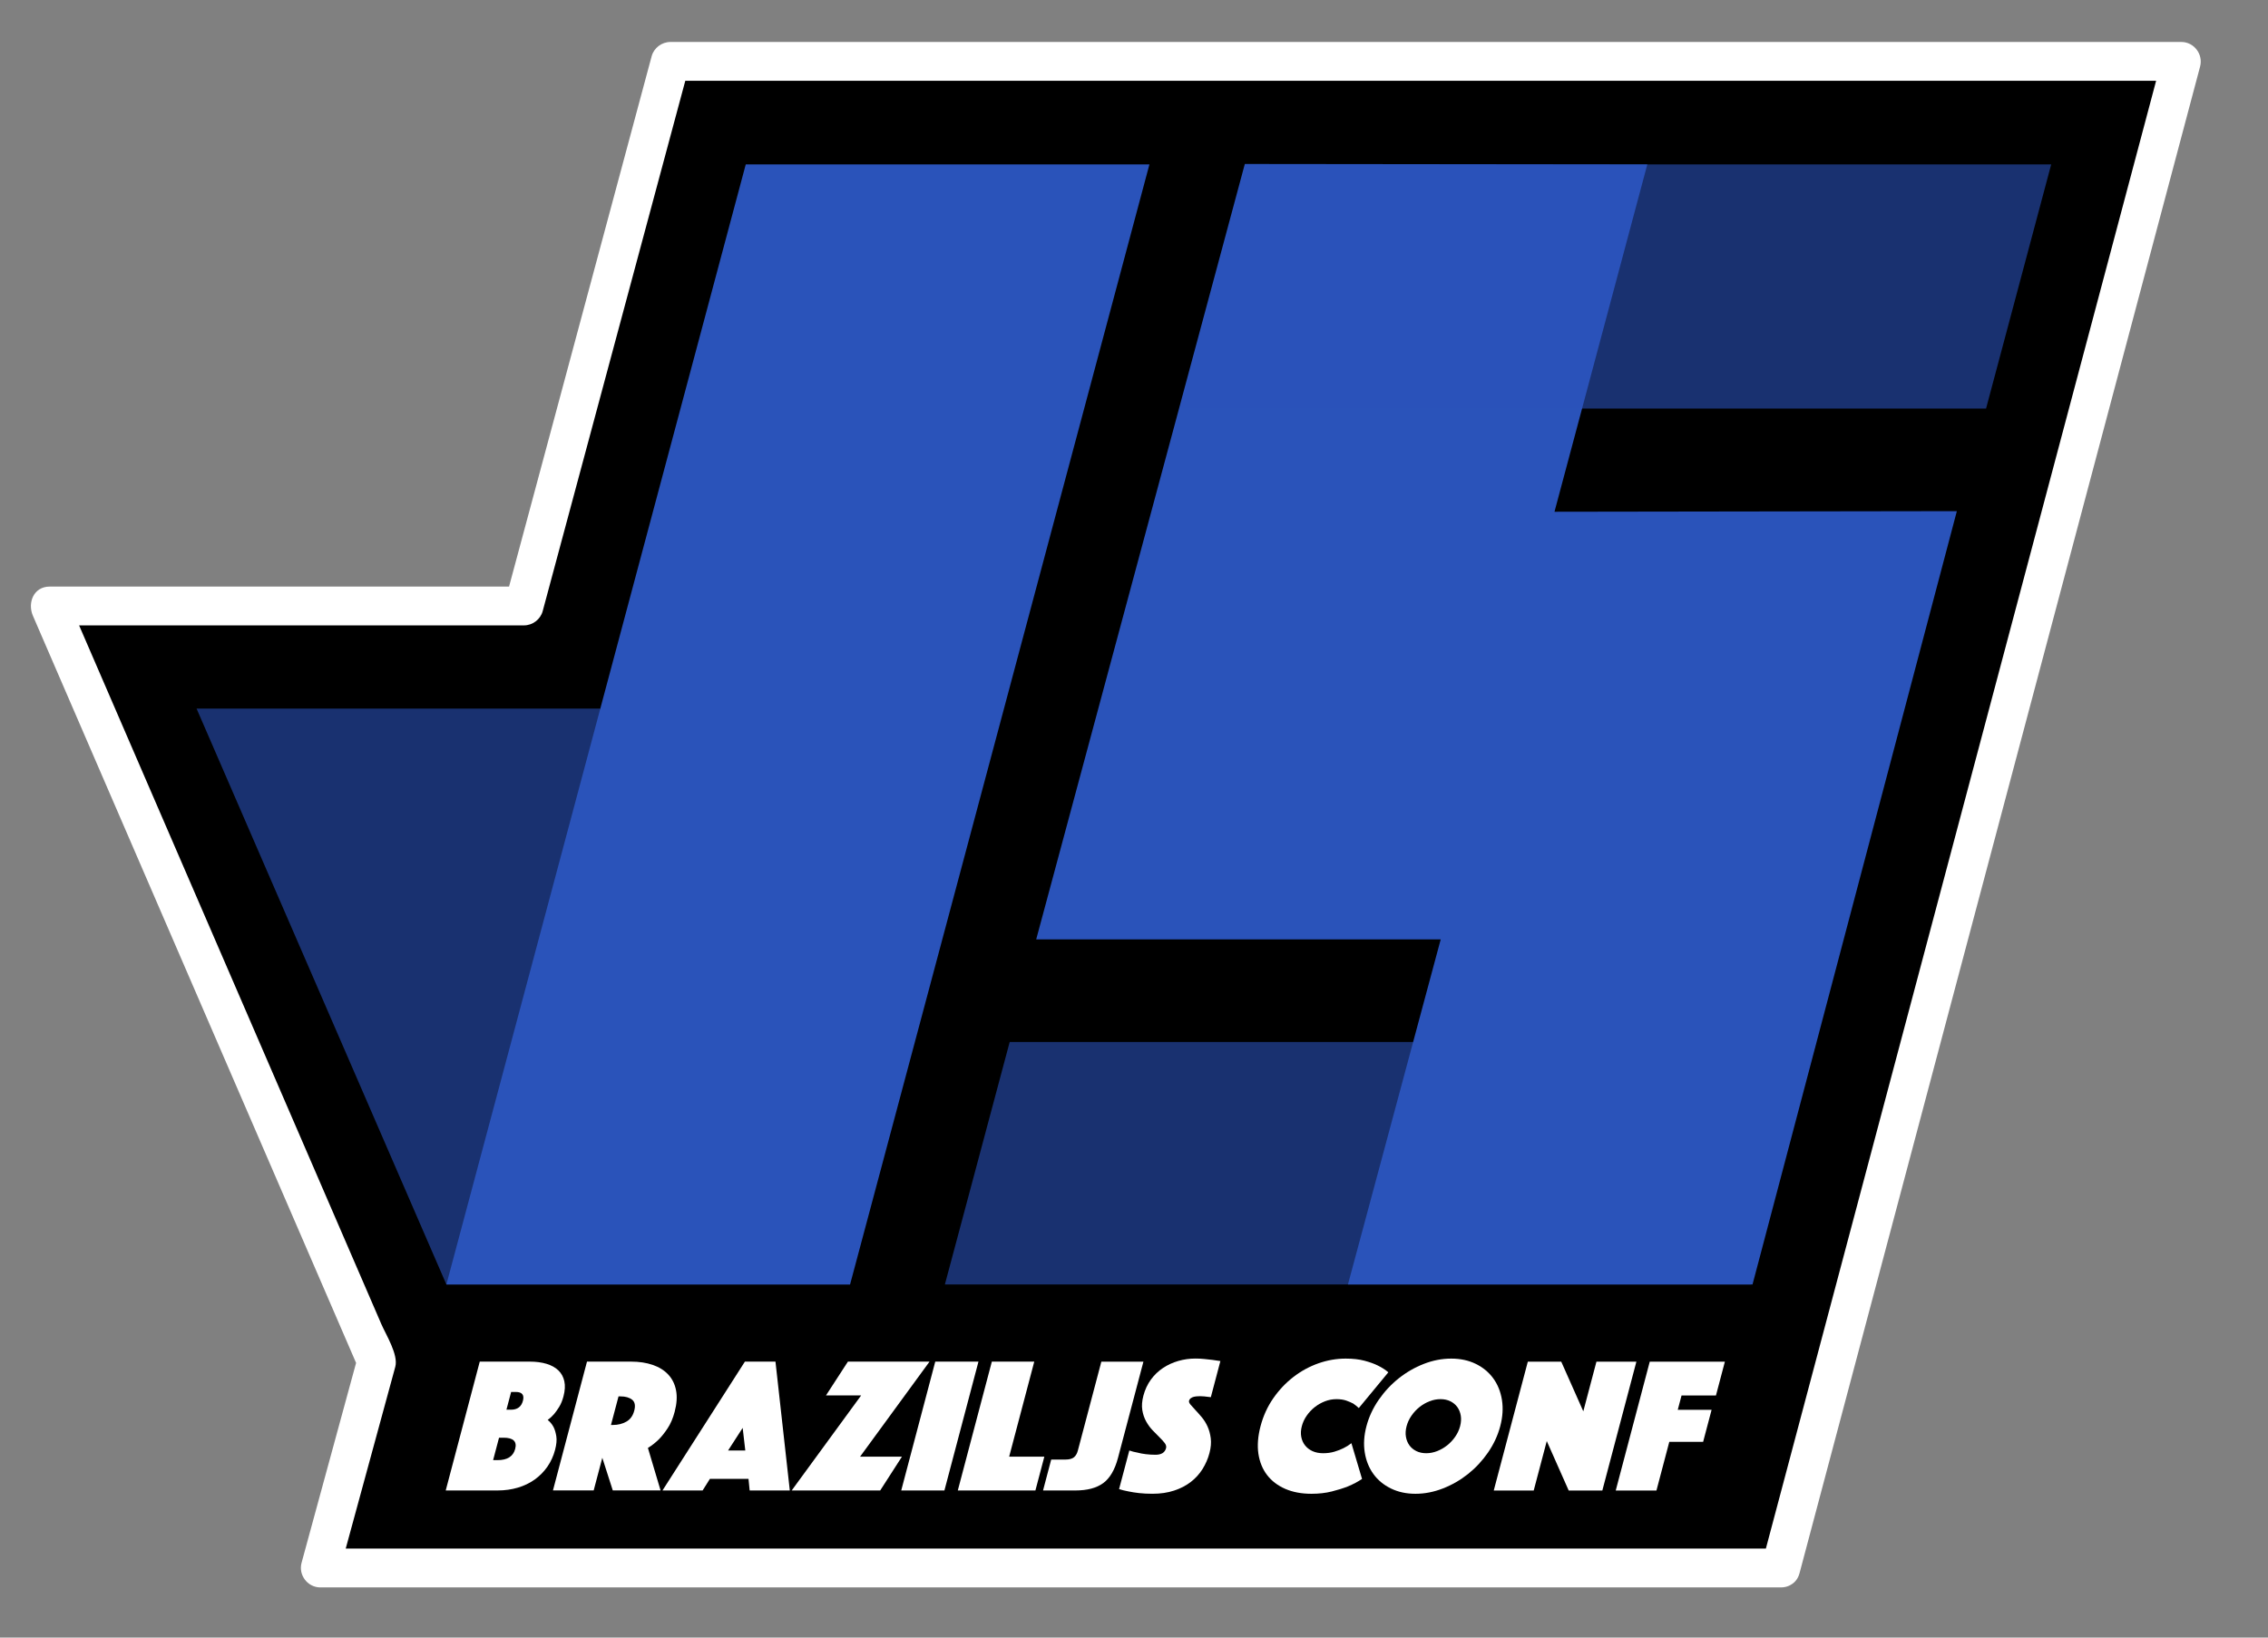 <svg xmlns="http://www.w3.org/2000/svg" xmlns:xlink="http://www.w3.org/1999/xlink" id="Layer_1" width="350.335" height="253.02" x="0" y="0" enable-background="new 0 0 350.335 253.02" version="1.1" viewBox="0 0 350.335 253.02" xml:space="preserve"><rect x="0" y="0" width="350.335" height="253.02" fill="#808080" stroke="none"/><g><polygon points="275.08 242.264 49.475 242.264 58.166 210.382 7.677 93.626 80.936 93.625 103.555 9.483 336.955 9.483"/><g><path fill="#FFF" d="M275.08,239.264c-47.641,0-95.279,0-142.919,0c-27.562,0-55.123,0-82.685,0 c0.964,1.267,1.929,2.531,2.893,3.798c2.897-10.628,5.794-21.255,8.691-31.882c0.508-1.863-1.449-4.962-2.158-6.603 c-1.938-4.479-3.875-8.96-5.812-13.439c-12.006-27.765-24.012-55.528-36.019-83.292c-2.268-5.245-4.536-10.489-6.804-15.732 c-0.863,1.505-1.727,3.009-2.59,4.514c24.419,0,48.839,0,73.259-0.001c1.328,0,2.546-0.915,2.893-2.203 c7.54-28.047,15.079-56.095,22.619-84.143c-0.964,0.733-1.929,1.468-2.893,2.202c46.993,0,93.986,0,140.979,0 c30.807,0,61.613,0,92.422,0c-0.965-1.266-1.93-2.531-2.895-3.797c-11.93,44.883-23.859,89.768-35.791,134.65 c-8.693,32.71-17.389,65.421-26.083,98.131c-0.995,3.744,4.792,5.331,5.785,1.596c11.931-44.884,23.86-89.767,35.79-134.649 c8.695-32.71,17.391-65.421,26.084-98.131c0.502-1.884-0.928-3.798-2.893-3.798c-46.992,0-93.984,0-140.979,0 c-30.807,0-61.614,0-92.421,0c-1.328,0-2.546,0.915-2.893,2.203c-7.54,28.047-15.079,56.096-22.619,84.144 c0.964-0.734,1.929-1.468,2.893-2.203c-24.419,0-48.839,0-73.259,0.001c-2.481,0-3.461,2.501-2.59,4.514 c9.009,20.833,18.019,41.667,27.027,62.501c5.827,13.476,11.654,26.949,17.481,40.424c1.659,3.838,3.318,7.675,4.978,11.511 c0.312,0.724,0.625,1.445,0.938,2.169c0.448,1.036,0.043-3.188-0.327-1.829c-0.271,0.995-0.542,1.99-0.814,2.984 c-2.596,9.521-5.191,19.045-7.788,28.565c-0.513,1.883,0.939,3.798,2.893,3.798c47.64,0,95.28,0,142.92,0 c27.562,0,55.123,0,82.685,0C278.949,245.264,278.949,239.264,275.08,239.264z"/></g></g><polygon fill="#2A53BA" points="68.953 198.46 131.31 198.46 92.698 109.479 30.363 109.479" enable-background="new" opacity=".6"/><polygon fill="#2A53BA" points="131.31 198.46 68.953 198.46 115.195 25.403 177.55 25.403"/><polygon fill="#2A53BA" points="270.455 198.46 145.954 198.46 155.964 161 280.533 161" enable-background="new" opacity=".6"/><polygon fill="#2A53BA" points="240.119 79.069 254.458 25.403 192.287 25.337 160.058 145.146 222.544 145.146 208.216 198.46 270.71 198.46 302.273 78.976"/><polygon fill="#2A53BA" points="306.785 63.121 182.319 63.121 192.464 25.404 316.845 25.404" enable-background="new" opacity=".6"/><g><path fill="#FFF" d="M74.108,210.378l7.706,0.001c0.984,0,1.854,0.113,2.61,0.342c0.757,0.23,1.368,0.567,1.83,1.016 c0.462,0.447,0.769,1.006,0.917,1.671c0.148,0.668,0.104,1.446-0.132,2.344c-0.167,0.637-0.391,1.179-0.665,1.626 c-0.277,0.447-0.542,0.818-0.798,1.119c-0.312,0.357-0.636,0.656-0.976,0.896c0.359,0.277,0.66,0.635,0.898,1.073 c0.195,0.377,0.339,0.855,0.434,1.434c0.093,0.576,0.031,1.281-0.19,2.117c-0.252,0.955-0.648,1.82-1.188,2.599 c-0.54,0.773-1.191,1.435-1.956,1.981c-0.765,0.547-1.633,0.966-2.606,1.254c-0.971,0.288-2.007,0.433-3.11,0.435l-8.031-0.002 L74.108,210.378z M76.878,225.599c1.496,0,2.397-0.579,2.702-1.731c0.305-1.153-0.292-1.732-1.787-1.732l-0.709,0.002l-0.913,3.462 H76.878z M80.776,216.436c0.241-0.914-0.13-1.372-1.113-1.372h-0.709l-0.726,2.745h0.708 C79.92,217.81,80.534,217.35,80.776,216.436z"/><path fill="#FFF" d="M90.672,210.379h6.791c1.26,0,2.381,0.17,3.365,0.507c0.985,0.339,1.783,0.836,2.396,1.494 c0.614,0.655,1.016,1.467,1.204,2.432s0.116,2.073-0.215,3.326c-0.263,0.997-0.623,1.841-1.083,2.537 c-0.46,0.695-0.917,1.273-1.373,1.73c-0.531,0.517-1.089,0.954-1.675,1.312l1.957,6.565h-7.382l-1.619-5.044l-1.333,5.044 l-6.289-0.003L90.672,210.379z M94.376,220.167H94.7c0.75,0,1.428-0.167,2.039-0.506c0.612-0.338,1.022-0.905,1.232-1.7 c0.21-0.796,0.099-1.362-0.333-1.702c-0.433-0.337-1.022-0.506-1.771-0.506h-0.325L94.376,220.167z"/><path fill="#FFF" d="M115.062,210.381h4.724l2.213,19.903h-6.201l-0.177-1.79h-5.965l-1.122,1.79h-6.2L115.062,210.381z M115.125,224.108l-0.406-3.49l-2.251,3.49H115.125z"/><path fill="#FFF" d="M133.019,215.604h-5.431l3.387-5.222h12.607l-10.728,14.682l6.466,0.002l-3.359,5.223l-13.67-0.003 L133.019,215.604z"/><path fill="#FFF" d="M144.468,210.382h6.674l-5.259,19.905h-6.671L144.468,210.382z"/><path fill="#FFF" d="M153.208,210.383h6.553l-3.877,14.683h5.433l-1.379,5.223H147.95L153.208,210.383z"/><path fill="#FFF" d="M162.378,225.513l2.155,0.001c0.631,0,1.086-0.121,1.366-0.357c0.278-0.238,0.476-0.577,0.592-1.017 l3.634-13.755h6.498l-3.927,14.861c-0.489,1.85-1.252,3.151-2.288,3.907c-1.037,0.759-2.47,1.135-4.3,1.135l-4.99-0.001 L162.378,225.513z"/><path fill="#FFF" d="M174.443,224.111c0.395,0.142,0.819,0.25,1.27,0.328c0.369,0.103,0.795,0.182,1.283,0.241 c0.484,0.061,0.982,0.09,1.496,0.09c0.904,0,1.446-0.34,1.627-1.016c0.067-0.26,0-0.522-0.205-0.791s-0.477-0.566-0.812-0.896 c-0.338-0.327-0.694-0.691-1.071-1.09c-0.378-0.396-0.709-0.854-0.996-1.373c-0.285-0.518-0.481-1.1-0.586-1.746 c-0.104-0.646-0.047-1.388,0.172-2.223c0.25-0.935,0.637-1.76,1.158-2.477c0.523-0.717,1.145-1.314,1.861-1.79 c0.717-0.479,1.505-0.842,2.369-1.091c0.861-0.249,1.746-0.373,2.652-0.371c0.473-0.002,0.938,0.023,1.397,0.073 c0.457,0.052,0.868,0.094,1.233,0.135c0.416,0.061,0.824,0.119,1.222,0.18l-1.476,5.579c-0.149-0.021-0.324-0.039-0.515-0.059 c-0.153-0.021-0.326-0.041-0.519-0.061c-0.19-0.021-0.394-0.03-0.61-0.03c-0.116,0-0.269,0.005-0.446,0.017 c-0.18,0.01-0.354,0.033-0.521,0.072c-0.17,0.04-0.325,0.111-0.467,0.21c-0.146,0.1-0.242,0.238-0.289,0.417 c-0.041,0.16,0.039,0.357,0.242,0.6c0.203,0.236,0.451,0.517,0.752,0.834c0.301,0.318,0.627,0.686,0.979,1.104 c0.351,0.42,0.647,0.897,0.89,1.434c0.241,0.538,0.408,1.144,0.494,1.819c0.086,0.677,0.021,1.434-0.201,2.269 c-0.229,0.877-0.586,1.695-1.062,2.463c-0.477,0.767-1.082,1.434-1.812,1.999c-0.73,0.567-1.594,1.016-2.584,1.343 c-0.992,0.328-2.106,0.492-3.348,0.492c-0.75,0-1.434-0.034-2.055-0.104c-0.623-0.07-1.167-0.154-1.632-0.255 c-0.544-0.102-1.034-0.219-1.47-0.357L174.443,224.111z"/><path fill="#FFF" d="M194.714,220.353c0.422-1.591,1.076-3.027,1.968-4.312c0.89-1.281,1.928-2.38,3.116-3.295 c1.185-0.914,2.473-1.615,3.859-2.105c1.391-0.485,2.793-0.729,4.211-0.729c1.123,0,2.092,0.11,2.91,0.33 c0.817,0.218,1.504,0.467,2.061,0.745c0.645,0.317,1.184,0.666,1.615,1.045l-4.56,5.521c-0.252-0.24-0.537-0.467-0.853-0.687 c-0.293-0.158-0.65-0.314-1.073-0.463s-0.931-0.225-1.521-0.225c-0.611,0-1.201,0.109-1.771,0.328 c-0.57,0.219-1.099,0.518-1.579,0.894c-0.484,0.38-0.9,0.823-1.252,1.329s-0.604,1.05-0.754,1.626 c-0.153,0.578-0.184,1.12-0.092,1.627c0.095,0.509,0.285,0.951,0.58,1.327c0.293,0.379,0.678,0.678,1.149,0.896 c0.474,0.219,1.024,0.328,1.656,0.328c0.63,0,1.211-0.079,1.745-0.238c0.535-0.16,0.994-0.339,1.383-0.536 c0.451-0.219,0.865-0.479,1.238-0.777l1.642,5.521c-0.646,0.438-1.38,0.826-2.196,1.163c-0.705,0.278-1.529,0.538-2.479,0.776 c-0.95,0.238-1.995,0.357-3.137,0.357c-1.535,0-2.885-0.254-4.051-0.761c-1.166-0.509-2.1-1.22-2.803-2.135 c-0.704-0.917-1.15-2.015-1.345-3.298C194.197,223.323,194.306,221.906,194.714,220.353z"/><path fill="#FFF" d="M211.074,220.354c0.379-1.433,1.006-2.785,1.885-4.061c0.879-1.271,1.908-2.381,3.094-3.325 c1.184-0.943,2.479-1.689,3.884-2.238c1.403-0.546,2.815-0.818,4.231-0.817c1.42,0,2.685,0.272,3.797,0.818 c1.117,0.549,2.019,1.294,2.701,2.239c0.688,0.944,1.133,2.054,1.338,3.326c0.203,1.273,0.117,2.628-0.262,4.06 c-0.378,1.432-1.008,2.785-1.883,4.06c-0.879,1.271-1.91,2.382-3.095,3.328c-1.185,0.942-2.479,1.688-3.886,2.234 c-1.401,0.548-2.812,0.821-4.23,0.821c-1.417,0-2.684-0.273-3.799-0.821c-1.116-0.547-2.018-1.292-2.701-2.237 c-0.684-0.944-1.13-2.054-1.335-3.327C210.607,223.14,210.695,221.787,211.074,220.354z M217.274,220.354 c-0.153,0.579-0.188,1.121-0.104,1.627c0.084,0.507,0.262,0.95,0.535,1.327c0.273,0.378,0.633,0.677,1.076,0.896 c0.445,0.219,0.951,0.328,1.523,0.328c0.57,0.002,1.136-0.109,1.695-0.327c0.56-0.22,1.076-0.52,1.551-0.896 c0.473-0.377,0.887-0.819,1.236-1.327c0.351-0.506,0.603-1.048,0.756-1.625c0.149-0.578,0.186-1.12,0.104-1.626 c-0.082-0.507-0.264-0.949-0.533-1.329c-0.275-0.379-0.635-0.678-1.078-0.895c-0.443-0.221-0.953-0.33-1.522-0.329 c-0.57,0-1.136,0.108-1.695,0.329c-0.562,0.217-1.077,0.516-1.551,0.894c-0.476,0.379-0.886,0.821-1.235,1.328 C217.678,219.236,217.427,219.778,217.274,220.354z"/><path fill="#FFF" d="M236,210.388l5.166,0.002l3.406,7.669l2.028-7.669h6.17l-5.259,19.903l-5.196,0.001l-3.387-7.641 l-2.017,7.64h-6.172L236,210.388z"/><path fill="#FFF" d="M254.835,210.39l11.604,0.002l-1.379,5.223l-5.314-0.002l-0.584,2.208h5.228l-1.31,4.954h-5.226 l-1.985,7.521h-6.289L254.835,210.39z"/></g></svg>